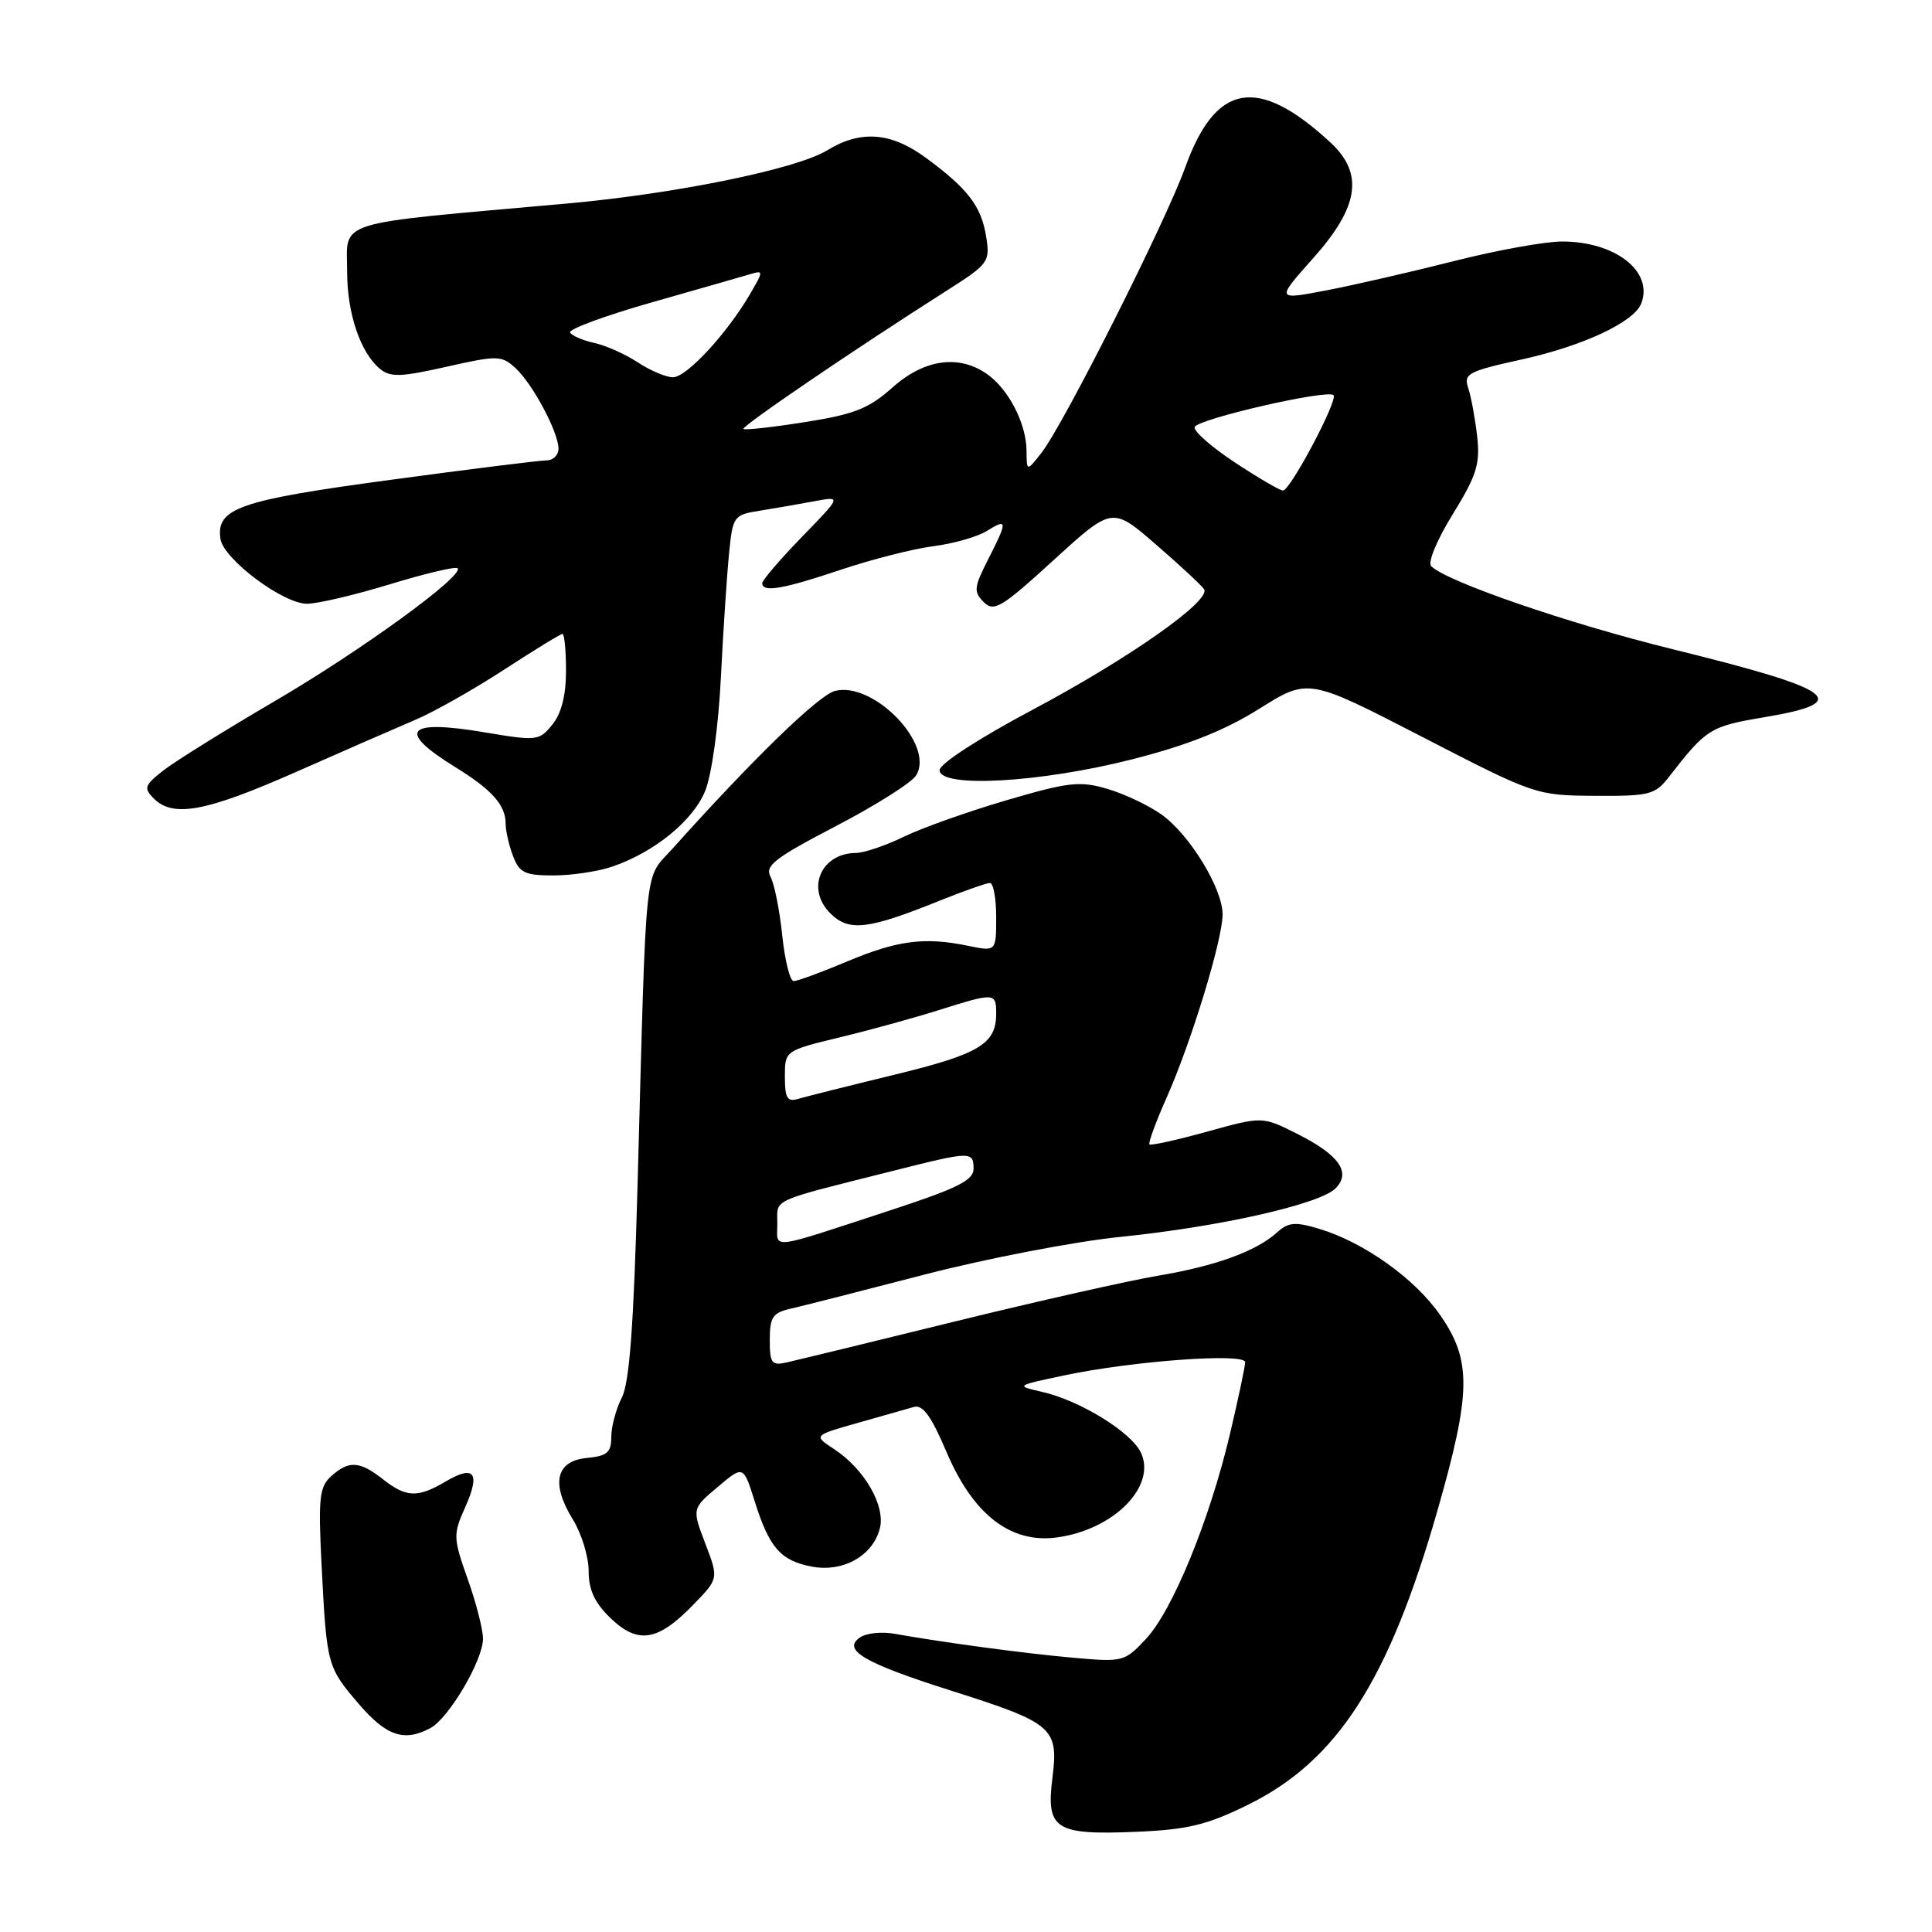 <?xml version="1.0" encoding="UTF-8" standalone="no"?>
<!DOCTYPE svg PUBLIC "-//W3C//DTD SVG 1.1//EN" "http://www.w3.org/Graphics/SVG/1.1/DTD/svg11.dtd" >
<svg xmlns="http://www.w3.org/2000/svg" xmlns:xlink="http://www.w3.org/1999/xlink" version="1.1" viewBox="0 0 256 256">
 <g >
 <path fill="currentColor"
d=" M 165.35 239.15 C 177.19 233.32 184.00 222.75 190.47 200.16 C 194.94 184.53 195.01 180.33 190.89 174.34 C 187.53 169.45 180.74 164.60 174.75 162.81 C 171.62 161.87 170.71 161.95 169.22 163.30 C 166.47 165.79 161.04 167.77 153.43 169.04 C 149.62 169.68 137.50 172.41 126.50 175.11 C 115.50 177.82 105.49 180.25 104.25 180.53 C 102.25 180.98 102.00 180.65 102.00 177.54 C 102.00 174.54 102.39 173.95 104.75 173.41 C 106.26 173.07 114.25 171.03 122.50 168.89 C 130.75 166.75 142.45 164.50 148.50 163.89 C 161.60 162.56 174.86 159.57 176.96 157.47 C 179.08 155.35 177.45 153.03 171.83 150.21 C 167.27 147.92 167.27 147.92 159.95 149.95 C 155.93 151.06 152.49 151.82 152.31 151.64 C 152.12 151.46 153.16 148.65 154.60 145.40 C 157.85 138.10 162.00 124.50 162.00 121.16 C 162.00 117.73 157.63 110.58 153.91 107.93 C 152.21 106.72 148.98 105.19 146.73 104.53 C 143.10 103.46 141.61 103.62 133.43 106.02 C 128.36 107.50 122.22 109.68 119.79 110.86 C 117.36 112.04 114.50 113.01 113.43 113.02 C 108.78 113.05 106.76 117.76 110.01 121.01 C 112.47 123.47 114.97 123.19 124.42 119.38 C 127.68 118.07 130.72 117.00 131.17 117.00 C 131.63 117.00 132.00 119.05 132.00 121.55 C 132.00 126.09 132.00 126.09 128.25 125.32 C 122.50 124.13 118.89 124.60 112.20 127.42 C 108.82 128.84 105.66 130.00 105.17 130.00 C 104.68 130.00 104.00 127.28 103.65 123.95 C 103.31 120.63 102.61 117.13 102.10 116.18 C 101.32 114.72 102.63 113.70 110.73 109.48 C 115.99 106.74 120.78 103.72 121.38 102.76 C 123.92 98.73 115.80 90.26 110.64 91.55 C 108.49 92.09 99.74 100.59 89.13 112.43 C 85.29 116.72 85.69 112.94 84.48 157.00 C 83.97 175.66 83.41 183.22 82.39 185.20 C 81.63 186.69 81.00 189.02 81.00 190.39 C 81.00 192.46 80.46 192.93 77.75 193.19 C 73.64 193.58 72.97 196.60 75.93 201.38 C 77.07 203.23 78.00 206.29 78.00 208.18 C 78.00 210.69 78.80 212.39 80.93 214.44 C 84.56 217.91 87.18 217.47 91.88 212.62 C 95.23 209.17 95.23 209.17 93.46 204.54 C 91.69 199.90 91.69 199.90 95.10 197.03 C 98.50 194.16 98.50 194.16 100.00 198.93 C 101.94 205.10 103.44 206.80 107.60 207.59 C 111.74 208.36 115.68 206.13 116.59 202.50 C 117.34 199.51 114.53 194.64 110.53 192.02 C 107.77 190.21 107.77 190.21 113.63 188.55 C 116.86 187.63 120.22 186.68 121.09 186.43 C 122.27 186.09 123.41 187.66 125.42 192.40 C 128.95 200.70 133.91 204.54 140.03 203.72 C 147.53 202.72 153.23 197.00 151.20 192.53 C 149.94 189.77 143.08 185.55 138.00 184.41 C 134.55 183.63 134.59 183.60 141.00 182.25 C 150.06 180.33 165.00 179.24 164.99 180.50 C 164.99 181.05 164.08 185.32 162.98 190.00 C 160.26 201.47 155.38 213.38 151.85 217.16 C 149.02 220.19 148.79 220.25 142.22 219.66 C 135.87 219.10 125.14 217.66 118.50 216.48 C 116.85 216.18 114.83 216.39 114.00 216.94 C 111.49 218.60 114.46 220.35 126.00 224.01 C 139.57 228.32 140.28 228.92 139.45 235.59 C 138.59 242.41 139.81 243.18 150.65 242.72 C 157.39 242.43 159.95 241.81 165.35 239.15 Z  M 57.03 228.98 C 59.48 227.67 64.00 219.98 64.00 217.14 C 64.00 215.93 63.09 212.37 61.97 209.23 C 60.04 203.77 60.03 203.32 61.63 199.74 C 63.68 195.15 62.87 194.06 59.06 196.30 C 55.35 198.50 53.83 198.44 50.73 196.00 C 47.65 193.58 46.21 193.50 43.88 195.61 C 42.32 197.02 42.16 198.50 42.61 207.36 C 43.29 220.68 43.34 220.87 47.54 225.78 C 51.20 230.05 53.56 230.84 57.03 228.98 Z  M 81.10 114.84 C 86.69 112.94 91.84 108.75 93.45 104.78 C 94.31 102.65 95.20 96.23 95.52 89.78 C 95.83 83.58 96.32 76.19 96.60 73.37 C 97.10 68.35 97.19 68.22 100.81 67.65 C 102.84 67.32 106.08 66.76 108.00 66.40 C 111.50 65.75 111.50 65.75 106.25 71.15 C 103.36 74.13 101.00 76.89 101.00 77.28 C 101.00 78.54 103.76 78.07 111.45 75.48 C 115.57 74.10 121.09 72.70 123.72 72.37 C 126.35 72.03 129.51 71.13 130.75 70.36 C 133.52 68.63 133.54 69.02 130.91 74.17 C 129.05 77.82 128.99 78.42 130.34 79.77 C 131.70 81.13 132.69 80.54 139.62 74.21 C 147.38 67.13 147.38 67.13 153.19 72.17 C 156.39 74.94 159.25 77.60 159.55 78.08 C 160.49 79.60 149.55 87.28 136.82 94.05 C 129.72 97.82 124.50 101.21 124.50 102.05 C 124.50 104.45 137.84 103.71 149.95 100.63 C 157.35 98.75 162.28 96.79 166.87 93.91 C 173.35 89.85 173.35 89.85 188.43 97.63 C 203.39 105.35 203.55 105.40 211.33 105.45 C 218.53 105.50 219.32 105.30 221.10 103.00 C 226.11 96.54 226.57 96.25 233.82 95.03 C 245.64 93.04 243.38 91.38 221.54 86.00 C 207.74 82.60 191.74 77.09 189.64 75.02 C 189.15 74.55 190.41 71.51 192.49 68.15 C 195.67 62.99 196.14 61.50 195.73 57.81 C 195.46 55.44 194.93 52.56 194.55 51.42 C 193.91 49.52 194.51 49.20 201.60 47.64 C 209.77 45.84 216.53 42.68 217.48 40.20 C 219.10 35.96 214.04 32.00 206.98 32.00 C 204.72 32.00 198.28 33.17 192.68 34.59 C 187.08 36.01 179.48 37.76 175.78 38.47 C 169.06 39.76 169.06 39.76 174.03 34.18 C 180.10 27.37 180.74 22.97 176.25 18.84 C 166.64 9.99 161.08 10.96 157.04 22.20 C 154.44 29.43 140.93 56.27 138.00 60.00 C 136.04 62.50 136.04 62.50 136.02 59.70 C 135.99 56.12 133.64 51.56 130.78 49.56 C 127.04 46.94 122.46 47.59 118.25 51.35 C 115.13 54.14 113.20 54.90 106.67 55.93 C 102.36 56.61 98.69 57.02 98.51 56.84 C 98.20 56.51 113.21 46.29 125.37 38.56 C 131.04 34.95 131.21 34.71 130.66 31.29 C 130.01 27.29 128.21 24.96 122.60 20.85 C 118.03 17.51 114.01 17.22 109.62 19.91 C 105.55 22.41 89.46 25.69 75.00 26.98 C 43.68 29.78 46.00 29.05 46.00 36.07 C 46.00 41.53 47.76 46.73 50.33 48.86 C 51.72 50.01 53.07 49.97 59.15 48.60 C 65.91 47.08 66.44 47.08 68.27 48.74 C 70.55 50.81 74.00 57.25 74.00 59.46 C 74.00 60.31 73.30 61.00 72.44 61.00 C 71.58 61.00 62.25 62.16 51.69 63.59 C 31.69 66.28 28.61 67.35 29.21 71.40 C 29.60 74.08 37.50 80.00 40.68 80.00 C 42.07 80.00 47.02 78.84 51.69 77.41 C 56.35 75.99 60.37 75.04 60.63 75.29 C 61.57 76.24 47.86 86.21 36.36 92.93 C 29.84 96.75 23.23 100.86 21.67 102.07 C 19.14 104.05 19.01 104.43 20.38 105.81 C 22.94 108.37 27.29 107.56 39.15 102.32 C 45.39 99.56 52.52 96.45 54.99 95.40 C 57.46 94.36 62.76 91.36 66.77 88.75 C 70.78 86.14 74.27 84.00 74.53 84.00 C 74.79 84.00 75.00 86.20 75.00 88.89 C 75.00 92.12 74.39 94.54 73.19 96.01 C 71.44 98.17 71.14 98.20 64.23 97.04 C 53.80 95.28 52.50 96.82 60.33 101.65 C 65.17 104.63 67.00 106.68 67.00 109.13 C 67.00 110.09 67.44 112.02 67.98 113.43 C 68.82 115.65 69.55 116.00 73.33 116.00 C 75.73 116.00 79.23 115.48 81.10 114.84 Z  M 103.00 162.11 C 103.00 158.76 101.79 159.31 118.67 155.06 C 128.65 152.54 129.00 152.54 129.00 154.88 C 129.00 156.38 126.85 157.46 118.25 160.28 C 101.52 165.76 103.00 165.58 103.00 162.11 Z  M 104.00 142.68 C 104.00 139.22 104.00 139.22 111.25 137.46 C 115.24 136.50 121.15 134.87 124.38 133.85 C 131.81 131.51 132.00 131.52 132.00 134.31 C 132.00 138.34 129.77 139.67 118.50 142.41 C 112.45 143.88 106.71 145.32 105.75 145.61 C 104.32 146.04 104.00 145.50 104.00 142.68 Z  M 163.63 61.28 C 160.52 59.23 158.13 57.12 158.30 56.59 C 158.66 55.52 175.90 51.56 176.70 52.36 C 177.33 52.99 170.97 65.00 170.00 65.00 C 169.60 65.00 166.74 63.33 163.63 61.28 Z  M 84.52 48.02 C 82.88 46.94 80.30 45.79 78.78 45.45 C 77.26 45.12 75.81 44.50 75.54 44.07 C 75.28 43.64 80.11 41.85 86.28 40.09 C 92.45 38.33 98.34 36.65 99.37 36.34 C 101.19 35.80 101.19 35.86 99.37 38.99 C 96.30 44.24 90.96 50.00 89.17 49.99 C 88.25 49.99 86.16 49.10 84.52 48.02 Z "/>
</g>
</svg>